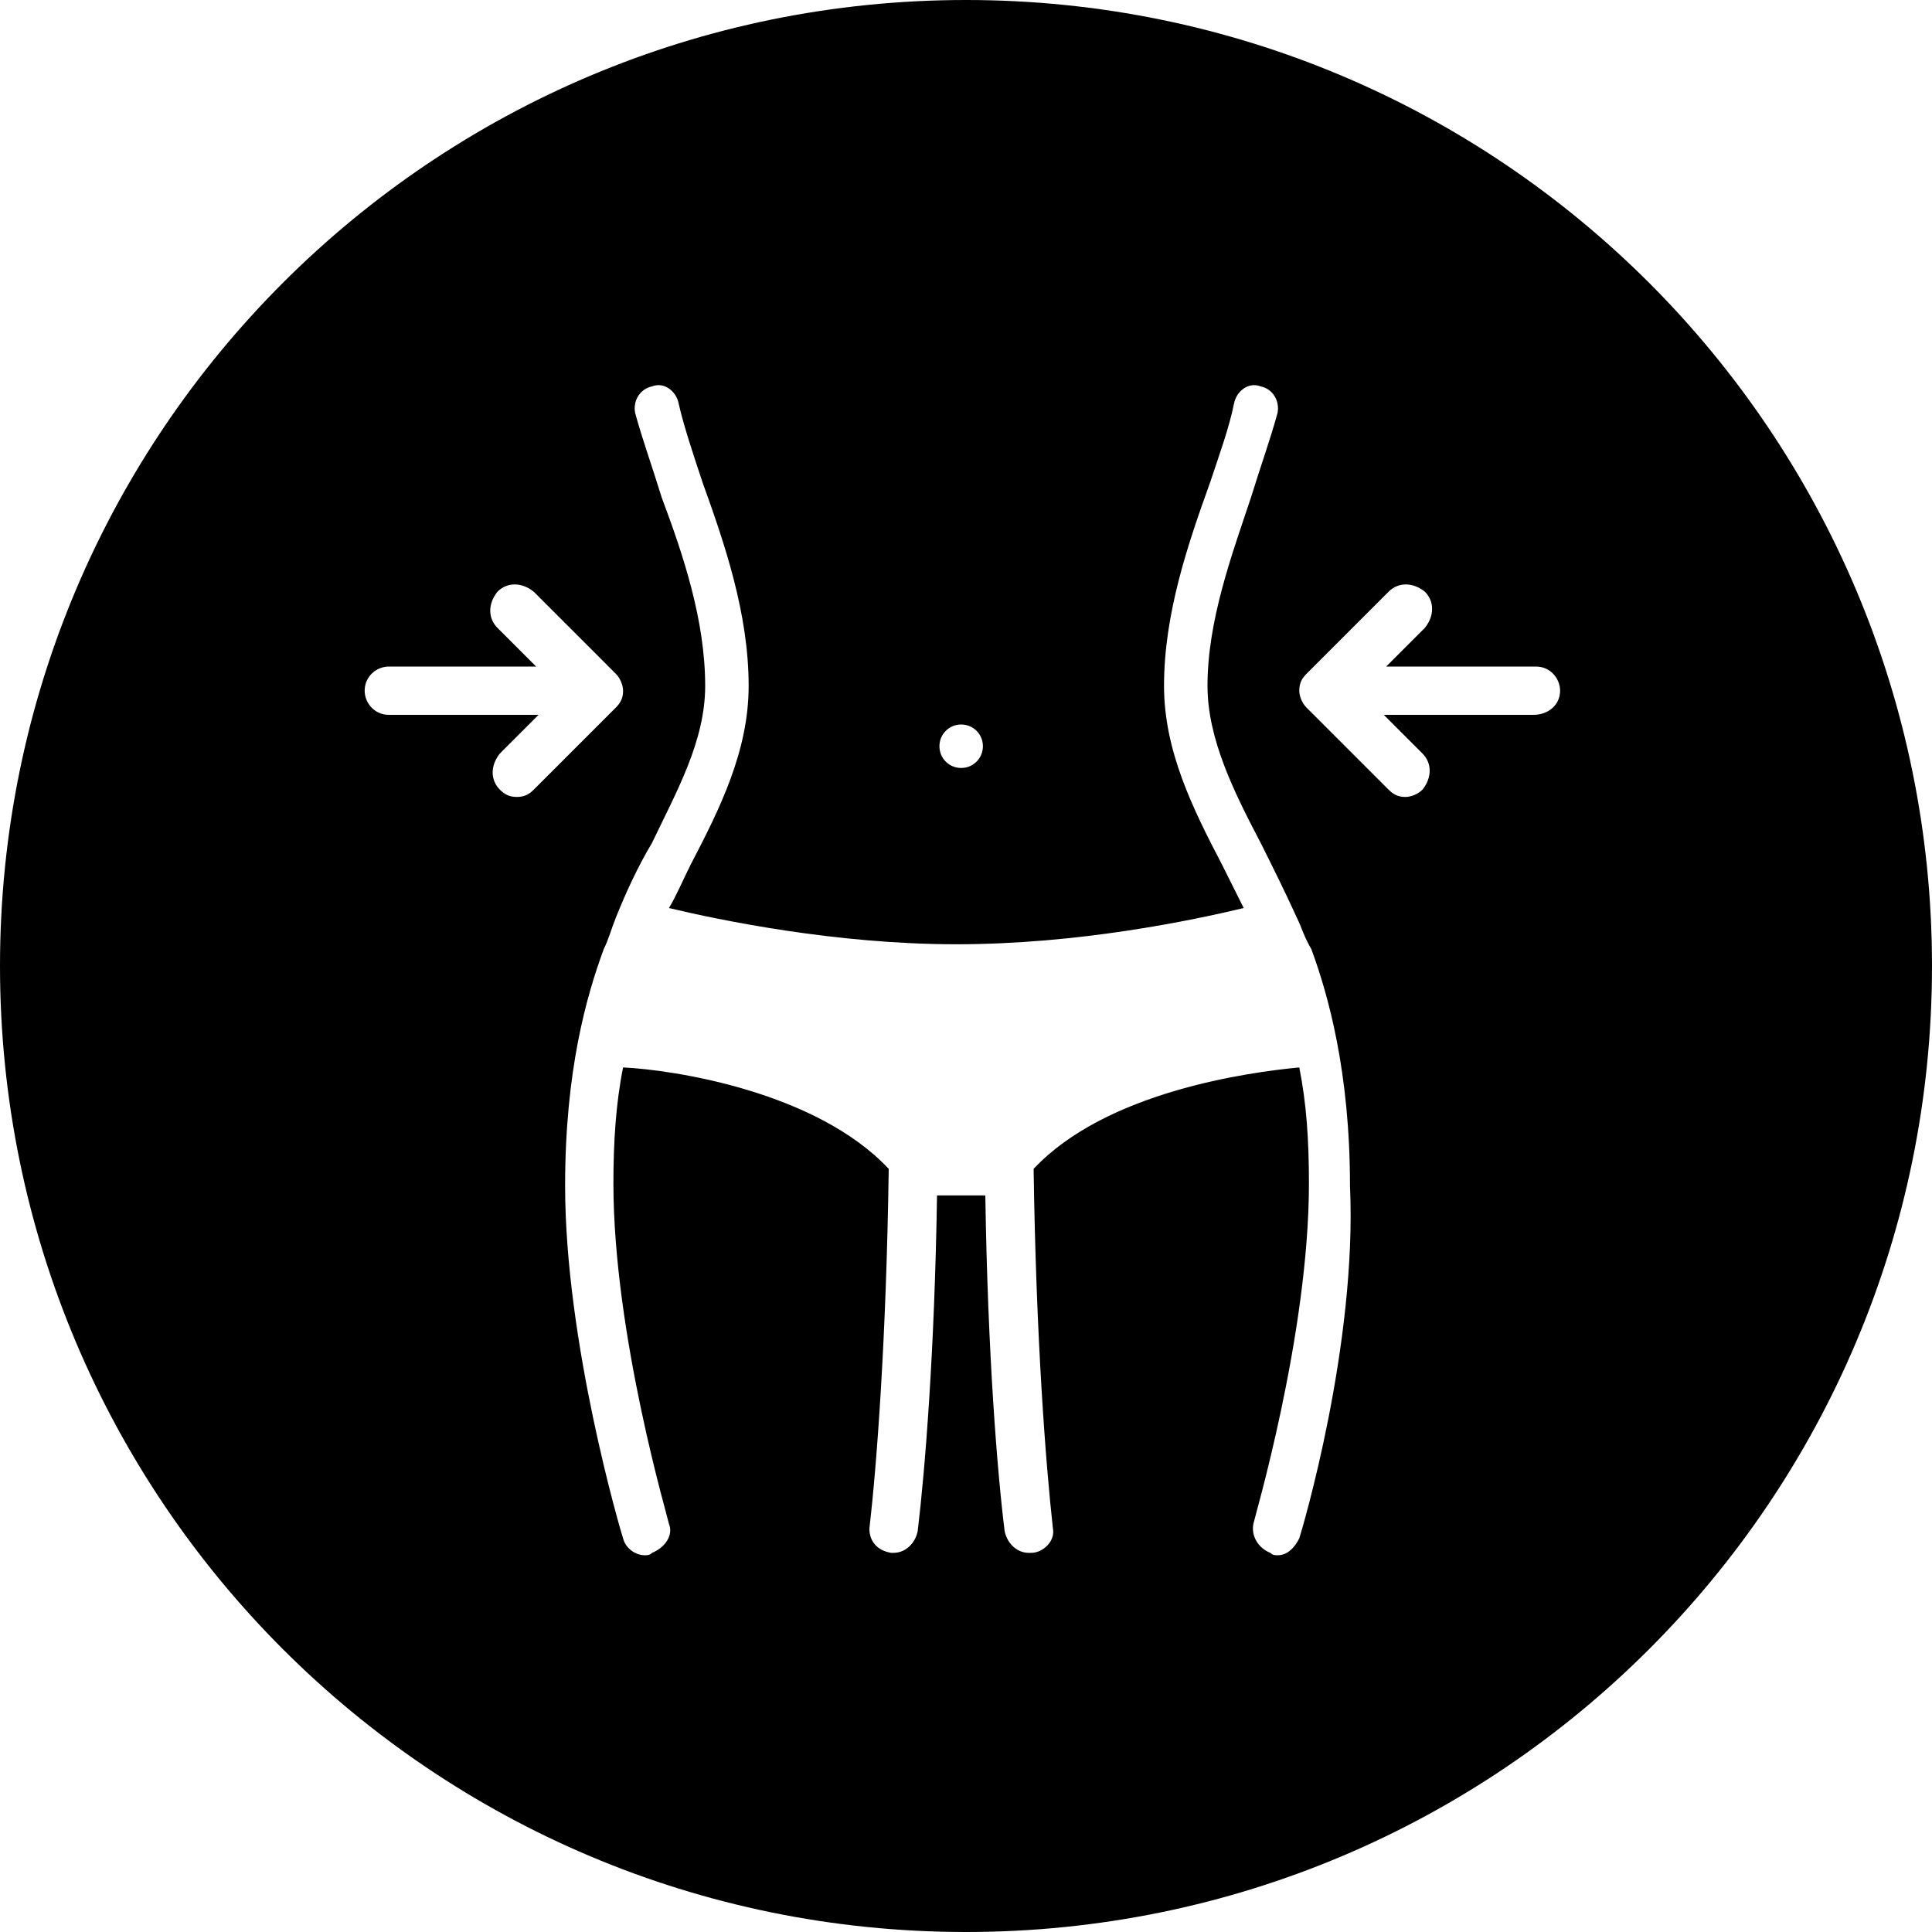<svg version="1.1" xmlns="http://www.w3.org/2000/svg" xmlns:xlink="http://www.w3.org/1999/xlink" viewBox="0 0 80 80" xml:space="preserve">
<path d="M40,0C17.9,0,0,17.9,0,40s17.9,40,40,40s40-17.9,40-40S62.1,0,40,0z M39.8,30c0.5,0,0.9,0.4,0.9,0.9
	c0,0.5-0.4,0.9-0.9,0.9c-0.5,0-0.9-0.4-0.9-0.9C38.9,30.4,39.3,30,39.8,30z M21.4,33c-0.3,0-0.5-0.1-0.7-0.3c-0.4-0.4-0.4-1,0-1.5
	l1.6-1.6h-6.2c-0.6,0-1-0.5-1-1c0-0.6,0.5-1,1-1h6.1l-1.6-1.6c-0.4-0.4-0.4-1,0-1.5c0.4-0.4,1-0.4,1.5,0l3.4,3.4
	c0.2,0.2,0.3,0.5,0.3,0.7c0,0.3-0.1,0.5-0.3,0.7l-3.4,3.4C21.9,32.9,21.7,33,21.4,33z M53.8,63.7c-0.2,0.4-0.5,0.7-0.9,0.7
	c-0.1,0-0.2,0-0.3-0.1c-0.5-0.2-0.8-0.7-0.7-1.2c0-0.1,2.3-7.8,2.3-14.1c0-1.8-0.1-3.3-0.4-4.8c-2.1,0.2-8,1-11,4.2
	c0.1,7,0.5,12.2,0.8,14.9c0.1,0.5-0.4,1-0.9,1c-0.1,0-0.1,0-0.1,0c-0.5,0-0.9-0.4-1-0.9c-0.3-2.4-0.7-7.3-0.8-13.9h-1.1h-0.9
	c-0.1,6.5-0.5,11.4-0.8,13.9c-0.1,0.5-0.5,0.9-1,0.9c-0.1,0-0.1,0-0.1,0c-0.6-0.1-0.9-0.5-0.9-1c0.3-2.6,0.7-7.8,0.8-14.9
	c-3-3.2-8.9-4.1-11-4.2c-0.3,1.5-0.4,3.1-0.4,4.8c0,6.3,2.3,14,2.3,14.1c0.2,0.5-0.2,1-0.7,1.2c-0.1,0.1-0.2,0.1-0.3,0.1
	c-0.4,0-0.8-0.3-0.9-0.7c-0.1-0.3-2.4-8.1-2.4-14.6c0-4.8,0.9-7.9,1.6-9.8c0.2-0.4,0.3-0.8,0.5-1.3c0.4-1,0.9-2.1,1.5-3.1
	c1-2.1,2.2-4.2,2.2-6.5c0-2.7-0.9-5.4-1.8-7.8c-0.4-1.3-0.8-2.4-1.1-3.5c-0.1-0.5,0.2-1,0.7-1.1c0.5-0.2,1,0.2,1.1,0.7
	c0.2,0.9,0.6,2.1,1,3.3c0.9,2.5,1.9,5.4,1.9,8.4c0,2.7-1.2,5.1-2.4,7.4c-0.3,0.6-0.6,1.3-0.9,1.8c2.1,0.5,6.9,1.5,11.9,1.5
	c5.1,0,9.8-1,11.9-1.5c-0.3-0.6-0.6-1.2-0.9-1.8c-1.2-2.3-2.4-4.7-2.4-7.4c0-3,1-5.9,1.9-8.4c0.4-1.2,0.8-2.3,1-3.3
	c0.1-0.5,0.6-0.9,1.1-0.7c0.5,0.1,0.8,0.6,0.7,1.1c-0.3,1.1-0.7,2.2-1.1,3.5c-0.8,2.4-1.8,5.1-1.8,7.8c0,2.2,1.1,4.4,2.2,6.5
	c0.5,1,1,2,1.5,3.1c0.2,0.4,0.3,0.8,0.6,1.3c0.7,1.9,1.6,5.1,1.6,9.8C56.2,55.7,53.9,63.4,53.8,63.7z M63.5,29.6h-6.2l1.6,1.6
	c0.4,0.4,0.4,1,0,1.5c-0.2,0.2-0.5,0.3-0.7,0.3c-0.3,0-0.5-0.1-0.7-0.3l-3.4-3.4c-0.2-0.2-0.3-0.5-0.3-0.7c0-0.3,0.1-0.5,0.3-0.7
	l3.4-3.4c0.4-0.4,1-0.4,1.5,0c0.4,0.4,0.4,1,0,1.5l-1.6,1.6h6.2c0.6,0,1,0.5,1,1C64.6,29.2,64.1,29.6,63.5,29.6z"/>
</svg>